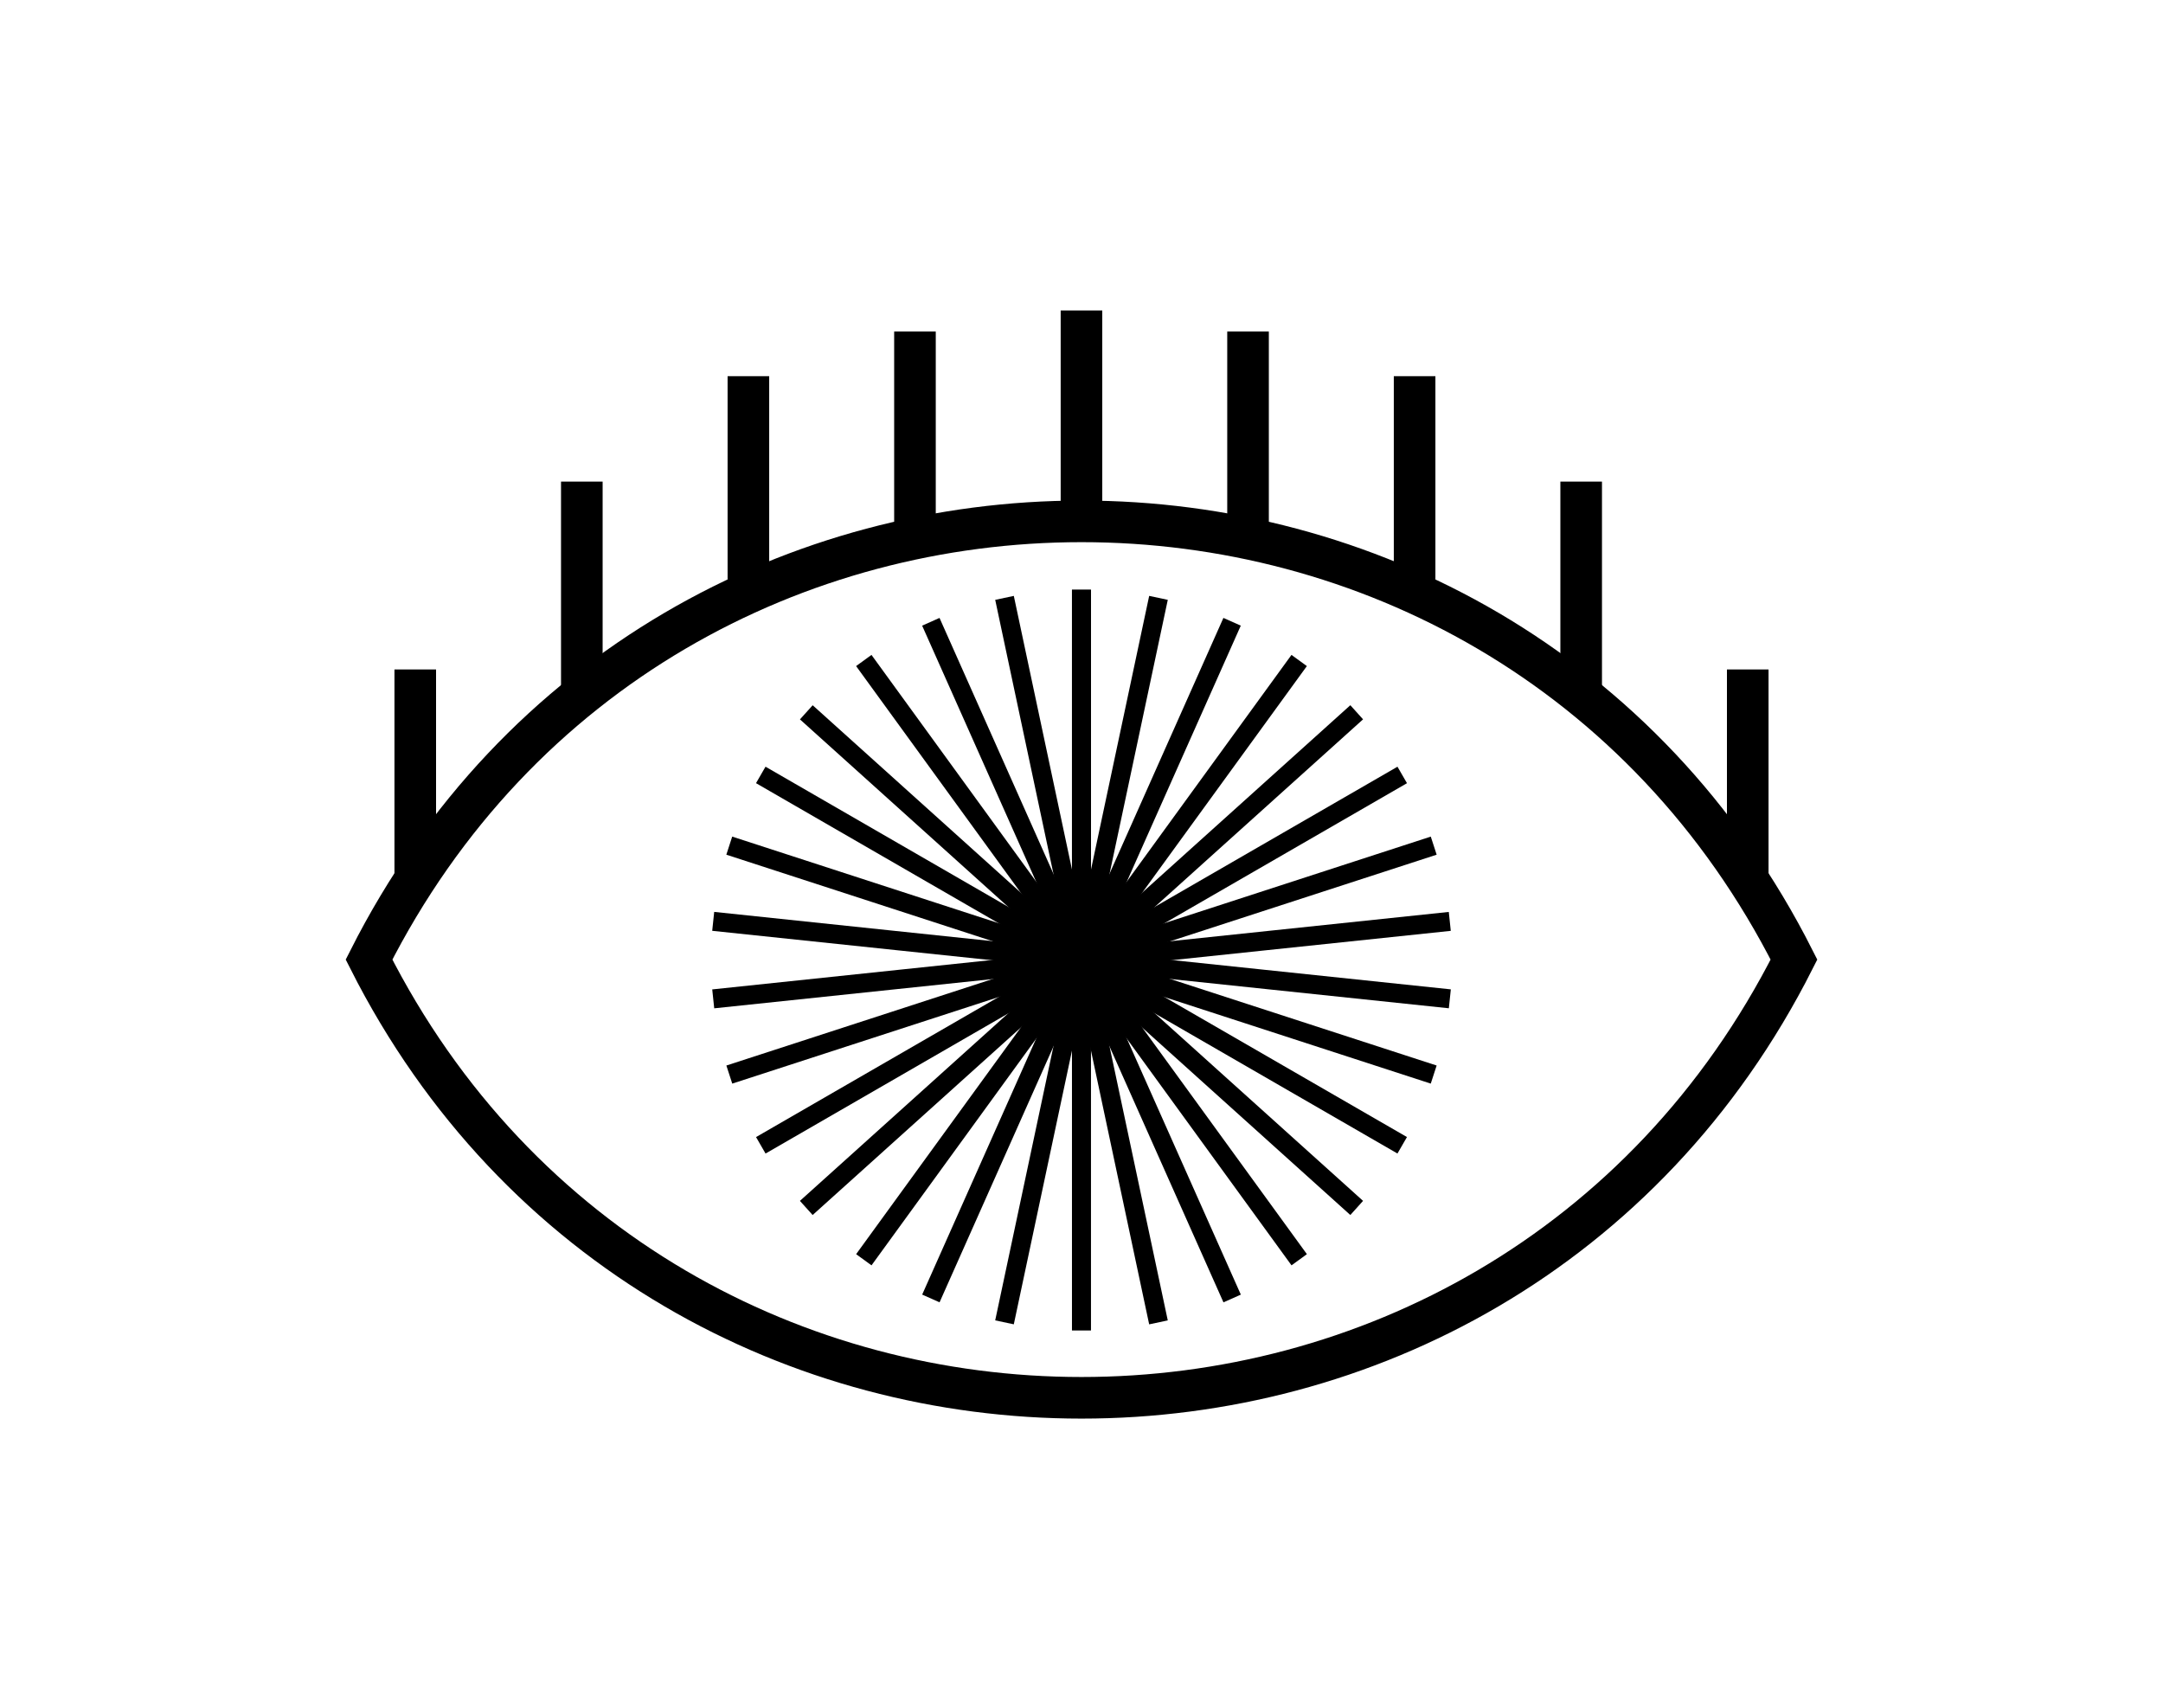 <?xml version="1.0" encoding="UTF-8"?>
<svg id="Vrstva_1" data-name="Vrstva 1" xmlns="http://www.w3.org/2000/svg" viewBox="0 0 363.99 287.45">
  <defs>
    <style>
      .cls-1 {
        fill: none;
        stroke: #000;
        stroke-miterlimit: 10;
        stroke-width: 7px;
      }
    </style>
  </defs>
  <g>
    <rect x="180.39" y="99.24" width="3.2" height="62.32"/>
    <rect x="157.31" y="129.48" width="62.32" height="3.2" transform="translate(21.07 288.18) rotate(-78)"/>
    <rect x="163.51" y="131.49" width="62.32" height="3.2" transform="translate(-6.1 256.8) rotate(-66)"/>
    <rect x="169.15" y="134.75" width="62.32" height="3.2" transform="translate(-27.74 218.26) rotate(-54)"/>
    <rect x="173.99" y="139.11" width="62.32" height="3.2" transform="translate(-41.46 173.41) rotate(-42)"/>
    <rect x="177.82" y="144.38" width="62.32" height="3.2" transform="translate(-44.99 124.05) rotate(-30)"/>
    <rect x="180.47" y="150.33" width="62.32" height="3.2" transform="translate(-36.59 72.83) rotate(-18)"/>
    <rect x="181.82" y="156.7" width="62.32" height="3.2" transform="translate(-15.38 23.13) rotate(-6)"/>
    <rect x="211.38" y="133.66" width="3.2" height="62.32" transform="translate(26.81 359.4) rotate(-84)"/>
    <rect x="210.03" y="140.03" width="3.2" height="62.32" transform="translate(-16.58 319.56) rotate(-72)"/>
    <rect x="207.38" y="145.98" width="3.2" height="62.32" transform="translate(-48.92 269.55) rotate(-60)"/>
    <rect x="203.55" y="151.25" width="3.2" height="62.32" transform="translate(-67.68 212.81) rotate(-48)"/>
    <rect x="198.71" y="155.61" width="3.2" height="62.32" transform="translate(-71.52 153.41) rotate(-36)"/>
    <rect x="193.07" y="158.87" width="3.2" height="62.32" transform="translate(-60.46 95.61) rotate(-24)"/>
    <rect x="186.87" y="160.88" width="3.2" height="62.32" transform="translate(-35.81 43.38) rotate(-12)"/>
    <rect x="180.39" y="161.56" width="3.2" height="62.32"/>
    <rect x="144.36" y="190.44" width="62.32" height="3.2" transform="translate(-48.82 323.79) rotate(-78)"/>
    <rect x="138.16" y="188.42" width="62.32" height="3.2" transform="translate(-73.14 267.42) rotate(-66)"/>
    <rect x="132.52" y="185.17" width="62.32" height="3.2" transform="translate(-83.63 209.41) rotate(-54)"/>
    <rect x="127.68" y="180.81" width="62.32" height="3.2" transform="translate(-81.26 153.14) rotate(-42)"/>
    <rect x="123.85" y="175.54" width="62.32" height="3.2" transform="translate(-67.8 101.24) rotate(-30)"/>
    <rect x="121.2" y="169.59" width="62.32" height="3.2" transform="translate(-45.44 55.46) rotate(-18)"/>
    <rect x="119.85" y="163.22" width="62.32" height="3.2" transform="translate(-16.4 16.69) rotate(-6)"/>
    <rect x="149.41" y="127.14" width="3.2" height="62.32" transform="translate(-22.21 291.93) rotate(-84)"/>
    <rect x="150.76" y="120.77" width="3.2" height="62.32" transform="translate(-39.22 249.88) rotate(-72)"/>
    <rect x="153.41" y="114.82" width="3.2" height="62.32" transform="translate(-48.92 207.23) rotate(-60)"/>
    <rect x="157.24" y="109.55" width="3.2" height="62.32" transform="translate(-52.01 164.6) rotate(-48)"/>
    <rect x="162.08" y="105.19" width="3.2" height="62.32" transform="translate(-48.89 122.25) rotate(-36)"/>
    <rect x="167.72" y="101.93" width="3.2" height="62.32" transform="translate(-39.5 80.38) rotate(-24)"/>
    <rect x="173.92" y="99.92" width="3.2" height="62.32" transform="translate(-23.42 39.36) rotate(-12)"/>
    <rect x="180.39" y="99.24" width="3.2" height="62.32"/>
  </g>
  <g>
    <path class="cls-1" d="M62.1,161.47c49.7,98.32,190.09,98.32,239.79,0h0s0,0,0,0c-49.7-98.32-190.09-98.32-239.79,0h0s0,0,0,0Z"/>
    <line class="cls-1" x1="294.11" y1="148.15" x2="294.11" y2="112.65"/>
    <line class="cls-1" x1="266.08" y1="116.53" x2="266.08" y2="81.04"/>
    <line class="cls-1" x1="238.05" y1="98.79" x2="238.05" y2="63.3"/>
    <line class="cls-1" x1="210.02" y1="91.28" x2="210.02" y2="55.79"/>
    <line class="cls-1" x1="181.99" y1="87.73" x2="181.99" y2="52.24"/>
    <line class="cls-1" x1="153.97" y1="91.28" x2="153.97" y2="55.79"/>
    <line class="cls-1" x1="125.94" y1="98.79" x2="125.94" y2="63.3"/>
    <line class="cls-1" x1="97.91" y1="116.53" x2="97.91" y2="81.04"/>
    <line class="cls-1" x1="69.88" y1="148.15" x2="69.88" y2="112.65"/>
  </g>
</svg>